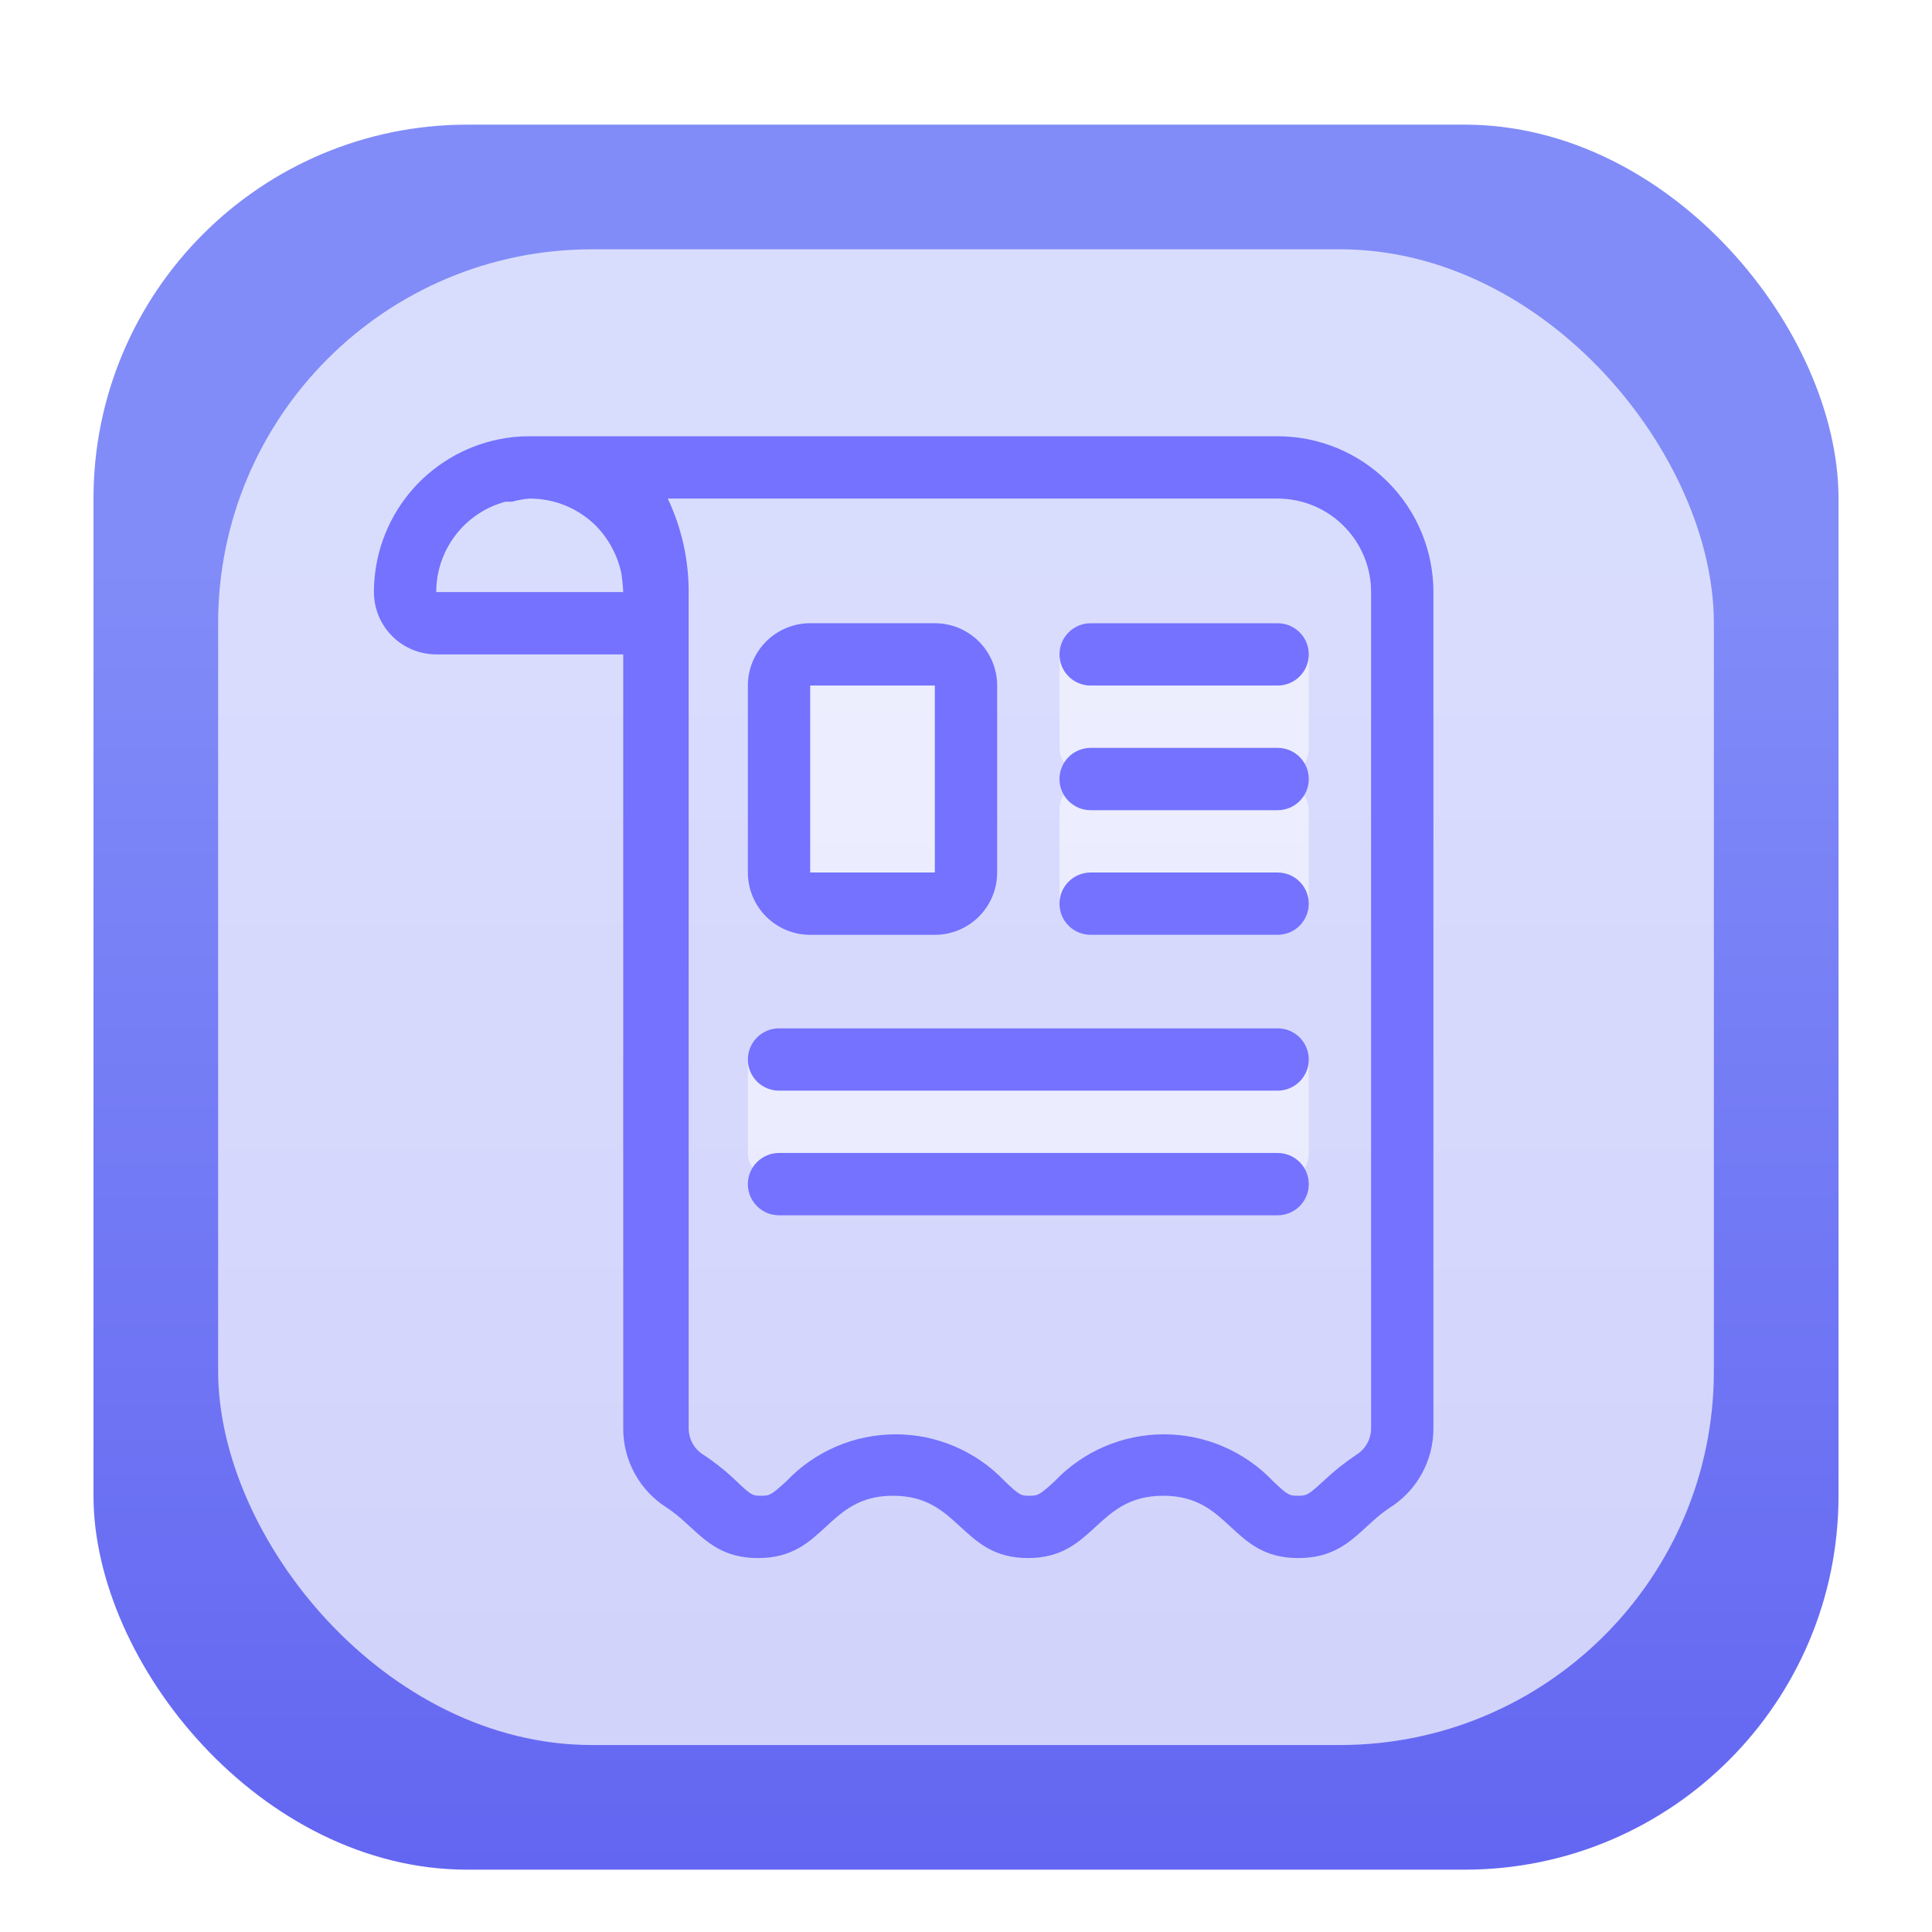<svg width="62" height="62" viewBox="0 0 62 62" fill="none" xmlns="http://www.w3.org/2000/svg">
<g filter="url(#filter0_ddi_0_794)">
<rect x="3" y="2" width="56" height="56" rx="12" fill="url(#paint0_linear_0_794)"/>
<rect x="7" y="6" width="48" height="48" rx="12" fill="white" fill-opacity="0.7"/>
<rect opacity="0.5" x="34" y="18" width="8" height="5" rx="1" fill="white"/>
<rect opacity="0.5" x="34" y="23" width="8" height="5" rx="1" fill="white"/>
<path d="M14 19H20V43.84C19.999 44.35 20.128 44.852 20.375 45.298C20.621 45.744 20.978 46.12 21.41 46.39C22.34 47 22.78 48 24.33 48C26.5 48 26.5 46 28.66 46C30.82 46 30.83 48 32.99 48C35.15 48 35.16 46 37.33 46C39.5 46 39.49 48 41.66 48C43.22 48 43.66 47 44.59 46.39C45.022 46.12 45.379 45.744 45.625 45.298C45.872 44.852 46.001 44.35 46 43.84V17C46 15.674 45.473 14.402 44.535 13.465C43.598 12.527 42.326 12 41 12H17C16.664 11.997 16.329 12.031 16 12.1C14.871 12.331 13.856 12.944 13.127 13.837C12.398 14.73 12 15.848 12 17C12 17.531 12.211 18.039 12.586 18.414C12.961 18.79 13.47 19 14 19ZM41 14C41.796 14 42.559 14.316 43.121 14.879C43.684 15.441 44 16.205 44 17V43.84C43.999 44.011 43.955 44.179 43.871 44.328C43.787 44.477 43.666 44.601 43.52 44.69C43.147 44.94 42.795 45.221 42.47 45.53C41.98 45.98 41.93 46 41.66 46C41.39 46 41.34 46 40.85 45.53C40.399 45.056 39.856 44.678 39.254 44.42C38.653 44.162 38.005 44.029 37.35 44.029C36.695 44.029 36.047 44.162 35.446 44.42C34.844 44.678 34.301 45.056 33.85 45.53C33.36 45.98 33.31 46 33.04 46C32.77 46 32.73 46 32.24 45.53C31.789 45.056 31.246 44.678 30.644 44.42C30.043 44.162 29.395 44.029 28.74 44.029C28.085 44.029 27.437 44.162 26.836 44.42C26.234 44.678 25.691 45.056 25.24 45.53C24.75 45.98 24.7 46 24.43 46C24.16 46 24.12 46 23.63 45.53C23.307 45.218 22.955 44.937 22.58 44.69C22.434 44.601 22.313 44.477 22.229 44.328C22.145 44.179 22.101 44.011 22.1 43.84V17C22.102 15.963 21.873 14.938 21.43 14H41ZM16.22 14.1H16.43C16.616 14.049 16.807 14.015 17 14C17.794 13.998 18.556 14.311 19.12 14.87C19.534 15.292 19.818 15.822 19.94 16.4C19.97 16.599 19.99 16.799 20 17H14C13.999 16.34 14.216 15.698 14.618 15.174C15.019 14.649 15.582 14.272 16.22 14.1Z" fill="#7472FF"/>
<path d="M35 20H41C41.265 20 41.52 19.895 41.707 19.707C41.895 19.52 42 19.265 42 19C42 18.735 41.895 18.48 41.707 18.293C41.52 18.105 41.265 18 41 18H35C34.735 18 34.48 18.105 34.293 18.293C34.105 18.48 34 18.735 34 19C34 19.265 34.105 19.52 34.293 19.707C34.48 19.895 34.735 20 35 20Z" fill="#7472FF"/>
<path d="M35 24H41C41.265 24 41.52 23.895 41.707 23.707C41.895 23.52 42 23.265 42 23C42 22.735 41.895 22.48 41.707 22.293C41.52 22.105 41.265 22 41 22H35C34.735 22 34.48 22.105 34.293 22.293C34.105 22.48 34 22.735 34 23C34 23.265 34.105 23.52 34.293 23.707C34.48 23.895 34.735 24 35 24Z" fill="#7472FF"/>
<rect opacity="0.5" x="24" y="31" width="18" height="5" rx="1" fill="white"/>
<path d="M35 28H41C41.265 28 41.52 27.895 41.707 27.707C41.895 27.52 42 27.265 42 27C42 26.735 41.895 26.48 41.707 26.293C41.52 26.105 41.265 26 41 26H35C34.735 26 34.48 26.105 34.293 26.293C34.105 26.48 34 26.735 34 27C34 27.265 34.105 27.52 34.293 27.707C34.48 27.895 34.735 28 35 28Z" fill="#7472FF"/>
<path d="M25 33H41C41.265 33 41.52 32.895 41.707 32.707C41.895 32.52 42 32.265 42 32C42 31.735 41.895 31.48 41.707 31.293C41.52 31.105 41.265 31 41 31H25C24.735 31 24.48 31.105 24.293 31.293C24.105 31.48 24 31.735 24 32C24 32.265 24.105 32.52 24.293 32.707C24.48 32.895 24.735 33 25 33Z" fill="#7472FF"/>
<rect opacity="0.5" x="25" y="19" width="6" height="7" fill="white"/>
<path d="M25 37H41C41.265 37 41.52 36.895 41.707 36.707C41.895 36.52 42 36.265 42 36C42 35.735 41.895 35.48 41.707 35.293C41.52 35.105 41.265 35 41 35H25C24.735 35 24.48 35.105 24.293 35.293C24.105 35.48 24 35.735 24 36C24 36.265 24.105 36.52 24.293 36.707C24.48 36.895 24.735 37 25 37Z" fill="#7472FF"/>
<path d="M26 28H30C30.53 28 31.039 27.789 31.414 27.414C31.789 27.039 32 26.53 32 26V20C32 19.47 31.789 18.961 31.414 18.586C31.039 18.211 30.53 18 30 18H26C25.47 18 24.961 18.211 24.586 18.586C24.211 18.961 24 19.47 24 20V26C24 26.53 24.211 27.039 24.586 27.414C24.961 27.789 25.47 28 26 28ZM26 20H30V26H26V20Z" fill="#7472FF"/>
</g>
<defs>
<filter id="filter0_ddi_0_794" x="0" y="0" width="62" height="62" filterUnits="userSpaceOnUse" color-interpolation-filters="sRGB">
<feFlood flood-opacity="0" result="BackgroundImageFix"/>
<feColorMatrix in="SourceAlpha" type="matrix" values="0 0 0 0 0 0 0 0 0 0 0 0 0 0 0 0 0 0 127 0" result="hardAlpha"/>
<feMorphology radius="1" operator="dilate" in="SourceAlpha" result="effect1_dropShadow_0_794"/>
<feOffset/>
<feComposite in2="hardAlpha" operator="out"/>
<feColorMatrix type="matrix" values="0 0 0 0 0.263 0 0 0 0 0.22 0 0 0 0 0.792 0 0 0 0.6 0"/>
<feBlend mode="normal" in2="BackgroundImageFix" result="effect1_dropShadow_0_794"/>
<feColorMatrix in="SourceAlpha" type="matrix" values="0 0 0 0 0 0 0 0 0 0 0 0 0 0 0 0 0 0 127 0" result="hardAlpha"/>
<feOffset dy="1"/>
<feGaussianBlur stdDeviation="1.5"/>
<feComposite in2="hardAlpha" operator="out"/>
<feColorMatrix type="matrix" values="0 0 0 0 0.192 0 0 0 0 0.18 0 0 0 0 0.506 0 0 0 0.4 0"/>
<feBlend mode="normal" in2="effect1_dropShadow_0_794" result="effect2_dropShadow_0_794"/>
<feBlend mode="normal" in="SourceGraphic" in2="effect2_dropShadow_0_794" result="shape"/>
<feColorMatrix in="SourceAlpha" type="matrix" values="0 0 0 0 0 0 0 0 0 0 0 0 0 0 0 0 0 0 127 0" result="hardAlpha"/>
<feOffset dy="1"/>
<feGaussianBlur stdDeviation="0.5"/>
<feComposite in2="hardAlpha" operator="arithmetic" k2="-1" k3="1"/>
<feColorMatrix type="matrix" values="0 0 0 0 0.506 0 0 0 0 0.549 0 0 0 0 0.973 0 0 0 1 0"/>
<feBlend mode="normal" in2="shape" result="effect3_innerShadow_0_794"/>
</filter>
<linearGradient id="paint0_linear_0_794" x1="31" y1="2" x2="31" y2="58" gradientUnits="userSpaceOnUse">
<stop offset="0.25" stop-color="#818CF8"/>
<stop offset="1" stop-color="#6366F1"/>
</linearGradient>
</defs>
</svg>
